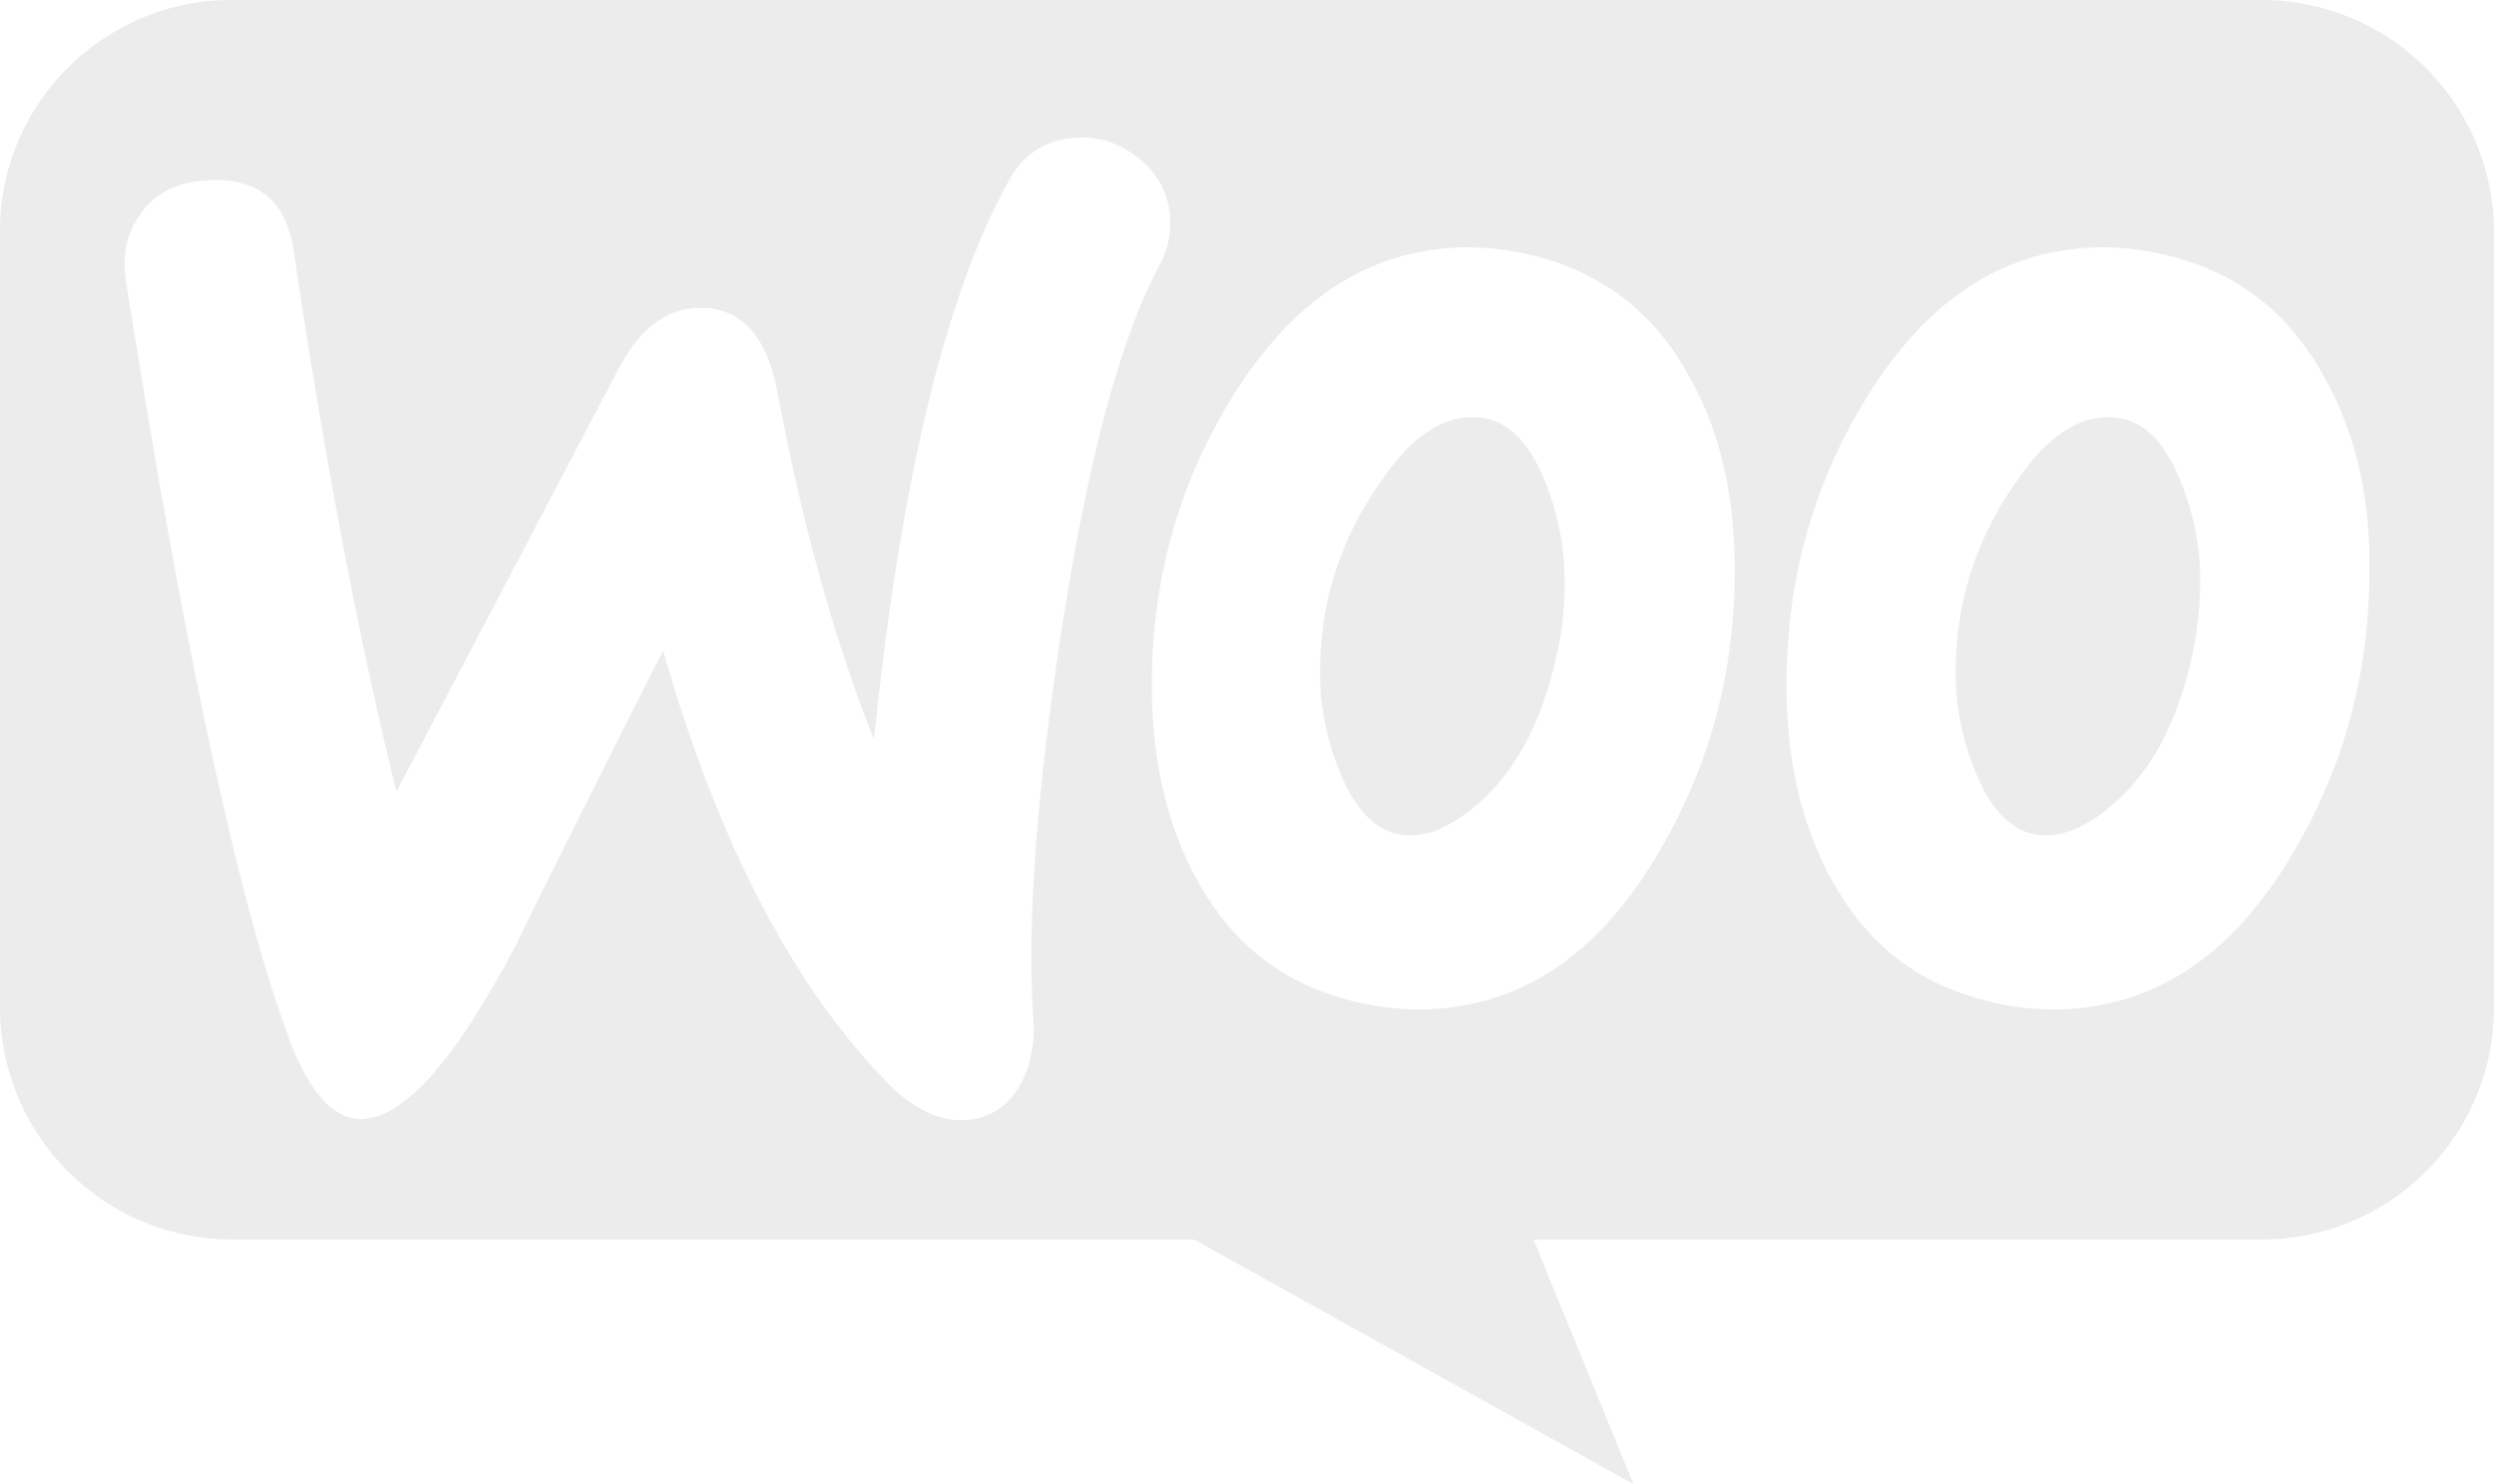 <svg xmlns="http://www.w3.org/2000/svg" width="800" height="476.205" viewBox="0 0 800 476.205"><g transform="translate(-0.001 0.001)" opacity="0.077"><path d="M523.961,476.2h0L383,397.711H74.575a74.239,74.239,0,0,1-41.7-12.728,74.722,74.722,0,0,1-27.01-32.8A74.175,74.175,0,0,1,0,323.14V74.572A72.966,72.966,0,0,1,5.656,45.706a74.092,74.092,0,0,1,6.8-12.65A74.7,74.7,0,0,1,45.181,5.917,73.676,73.676,0,0,1,74.246,0H725.43a74.25,74.25,0,0,1,41.7,12.728,74.723,74.723,0,0,1,27.01,32.806A74.173,74.173,0,0,1,800,74.572V323.14a74.249,74.249,0,0,1-12.728,41.7,74.723,74.723,0,0,1-32.8,27.01,74.17,74.17,0,0,1-29.038,5.857H491.908L523.961,476.2h0ZM212.711,208.78c17.433,61.021,41.613,107.632,71.868,138.538a44.646,44.646,0,0,0,11.925,9.109,26.591,26.591,0,0,0,11.954,2.992c.595,0,1.2-.023,1.811-.069,7.557-.657,13.356-4.6,17.236-11.707a34.8,34.8,0,0,0,3.414-10,44.452,44.452,0,0,0,.488-11.463c-1.974-29.95,1.089-71.637,9.106-123.9,2.111-13.645,4.37-26.463,6.712-38.1,2.359-11.722,4.874-22.591,7.474-32.307,2.618-9.782,5.4-18.683,8.267-26.454a159.315,159.315,0,0,1,9.091-20.538,27.359,27.359,0,0,0,2.723-7.438,31.4,31.4,0,0,0,.528-8.171,26.194,26.194,0,0,0-2.967-10.243,26.868,26.868,0,0,0-7.114-8.294,31.812,31.812,0,0,0-8.617-4.93,26.948,26.948,0,0,0-9.387-1.681c-.819,0-1.655.036-2.484.108-9.641.665-16.661,5.346-21.463,14.309a222.588,222.588,0,0,0-14.025,31.834,393.526,393.526,0,0,0-11.83,40.4c-3.562,14.834-6.8,31.32-9.634,49s-5.336,37.077-7.439,57.626a517.731,517.731,0,0,1-17.032-51.1c-5.2-18.64-9.867-38.868-13.862-60.121a58.807,58.807,0,0,0-3.44-11.982,30.537,30.537,0,0,0-5.234-8.557,20.12,20.12,0,0,0-7.053-5.136,22.413,22.413,0,0,0-8.9-1.712c-.664,0-1.351.024-2.041.071a22.977,22.977,0,0,0-7.012,1.585,25.374,25.374,0,0,0-6.4,3.78,35.474,35.474,0,0,0-5.793,5.975,55.659,55.659,0,0,0-5.183,8.17L127.18,253.986C115.257,205.967,104.206,147.868,94.333,81.3A38.278,38.278,0,0,0,91.592,71a22.624,22.624,0,0,0-5.055-7.36,20.2,20.2,0,0,0-7.368-4.417,29.707,29.707,0,0,0-9.68-1.472c-1.113,0-2.273.048-3.449.14a32.5,32.5,0,0,0-11.95,2.967,22.941,22.941,0,0,0-8.538,7.112h.005c-4.673,6.008-6.473,13.541-5.2,21.789C45.127,120.1,49.887,148.369,54.5,173.78s9.209,48.675,13.659,69.145,8.882,38.732,13.171,54.268,8.556,28.789,12.683,39.392a77.363,77.363,0,0,0,4.856,9.834,38.871,38.871,0,0,0,5.22,7.024,19.993,19.993,0,0,0,5.611,4.214,13.773,13.773,0,0,0,6.029,1.4c.346,0,.7-.013,1.047-.04a22.672,22.672,0,0,0,10.737-4.085,60.009,60.009,0,0,0,11.743-10.792,151.392,151.392,0,0,0,12.779-17.5c4.407-6.905,9.065-15.05,13.847-24.207,10.08-20.808,25.835-52.32,46.828-93.658h0ZM674.834,79.348a80.882,80.882,0,0,0-22.322,3.05,76.821,76.821,0,0,0-20.157,9.146,93.262,93.262,0,0,0-18.023,15.244,134.084,134.084,0,0,0-15.92,21.34,174.618,174.618,0,0,0-11.1,21.282,169.035,169.035,0,0,0-7.926,22.378,173.569,173.569,0,0,0-4.756,23.475,188.577,188.577,0,0,0-1.585,24.572,163.624,163.624,0,0,0,.976,18.109,135.326,135.326,0,0,0,2.927,16.768,116.274,116.274,0,0,0,4.878,15.427,105.315,105.315,0,0,0,6.829,14.086,84.241,84.241,0,0,0,9.822,13.852A72.616,72.616,0,0,0,610.4,308.943a73.352,73.352,0,0,0,14.059,7.937,90.264,90.264,0,0,0,33.785,7.022,81.972,81.972,0,0,0,22.5-3.049,76.628,76.628,0,0,0,20.218-9.146,91.761,91.761,0,0,0,17.962-15.244,131.082,131.082,0,0,0,15.737-21.342,179.671,179.671,0,0,0,11.1-21.468,171.584,171.584,0,0,0,7.927-22.475,174.535,174.535,0,0,0,4.756-23.51,188.685,188.685,0,0,0,1.585-24.578,151.162,151.162,0,0,0-.838-18.242,126.813,126.813,0,0,0-2.942-16.718,111.884,111.884,0,0,0-4.954-15.254,105.1,105.1,0,0,0-6.875-13.851,84.214,84.214,0,0,0-9.822-13.851,72.639,72.639,0,0,0-11.926-10.865,73.4,73.4,0,0,0-14.059-7.937A86.726,86.726,0,0,0,692.4,81.3,85.827,85.827,0,0,0,674.834,79.348Zm-203.578,0a80.881,80.881,0,0,0-22.322,3.05,76.813,76.813,0,0,0-20.157,9.146,93.232,93.232,0,0,0-18.023,15.244,134.082,134.082,0,0,0-15.92,21.34,174.666,174.666,0,0,0-11.1,21.282,168.933,168.933,0,0,0-7.927,22.378,173.564,173.564,0,0,0-4.756,23.475,188.512,188.512,0,0,0-1.585,24.572,163.641,163.641,0,0,0,.975,18.109,135.331,135.331,0,0,0,2.926,16.768,116.3,116.3,0,0,0,4.878,15.427,105.334,105.334,0,0,0,6.829,14.086,84.232,84.232,0,0,0,9.822,13.852,71.917,71.917,0,0,0,25.985,18.8A90.262,90.262,0,0,0,454.67,323.9a81.973,81.973,0,0,0,22.5-3.049,76.637,76.637,0,0,0,20.218-9.146,91.791,91.791,0,0,0,17.962-15.244,131.081,131.081,0,0,0,15.737-21.342,179.654,179.654,0,0,0,11.1-21.468,171.564,171.564,0,0,0,7.927-22.475,174.59,174.59,0,0,0,4.756-23.51,188.678,188.678,0,0,0,1.585-24.578,165.156,165.156,0,0,0-.975-18.242,132.91,132.91,0,0,0-2.927-16.718,112.5,112.5,0,0,0-4.878-15.254,101.932,101.932,0,0,0-6.829-13.851,82.883,82.883,0,0,0-9.868-13.851,73.3,73.3,0,0,0-12-10.865A74.588,74.588,0,0,0,504.9,86.371,86.8,86.8,0,0,0,488.818,81.3,85.825,85.825,0,0,0,471.256,79.348ZM656.273,268.026h0a19.851,19.851,0,0,1-3.879-.382,18.082,18.082,0,0,1-5.6-2.205,23,23,0,0,1-5.086-4.218c-3.237-3.524-6.1-8.475-8.5-14.715a89.873,89.873,0,0,1-4.39-15.041,75.681,75.681,0,0,1-1.463-14.553,112.782,112.782,0,0,1,2.276-23.739,104.757,104.757,0,0,1,6.423-19.716,108.018,108.018,0,0,1,10.814-18.985c4.621-6.861,9.453-12.078,14.363-15.507a29.822,29.822,0,0,1,7.409-3.83,23.367,23.367,0,0,1,7.534-1.267,23.729,23.729,0,0,1,4.513.441,18.09,18.09,0,0,1,5.6,2.2,23.042,23.042,0,0,1,5.087,4.218c3.237,3.524,6.1,8.475,8.5,14.716a89.838,89.838,0,0,1,4.391,15.041,75.644,75.644,0,0,1,1.463,14.553,112.974,112.974,0,0,1-2.276,24.064,132.84,132.84,0,0,1-4.092,15.065,97.2,97.2,0,0,1-5.462,13.022,75.041,75.041,0,0,1-6.865,11.012,63.232,63.232,0,0,1-8.3,9.031,50.946,50.946,0,0,1-11.578,8.068A25.129,25.129,0,0,1,656.273,268.026Zm-203.9,0h0a19.844,19.844,0,0,1-3.878-.382,18.1,18.1,0,0,1-5.605-2.205,23,23,0,0,1-5.086-4.218c-3.238-3.524-6.1-8.475-8.5-14.715a89.871,89.871,0,0,1-4.391-15.041,75.665,75.665,0,0,1-1.463-14.553,112.773,112.773,0,0,1,2.276-23.739,104.852,104.852,0,0,1,6.423-19.716,107.994,107.994,0,0,1,10.813-18.985c4.621-6.861,9.453-12.078,14.364-15.507a29.833,29.833,0,0,1,7.409-3.83,23.371,23.371,0,0,1,7.535-1.267,23.734,23.734,0,0,1,4.513.441,18.093,18.093,0,0,1,5.6,2.2,23.024,23.024,0,0,1,5.087,4.218c3.238,3.525,6.1,8.475,8.5,14.716a89.822,89.822,0,0,1,4.391,15.041,75.644,75.644,0,0,1,1.463,14.553,96.26,96.26,0,0,1-2.276,24.064,132.852,132.852,0,0,1-4.092,15.065A97.2,97.2,0,0,1,490,237.194a75.053,75.053,0,0,1-6.865,11.012,63.256,63.256,0,0,1-8.3,9.031,50.965,50.965,0,0,1-11.578,8.068A25.128,25.128,0,0,1,452.371,268.026Z" transform="translate(0.001 -0.001)"/></g></svg>